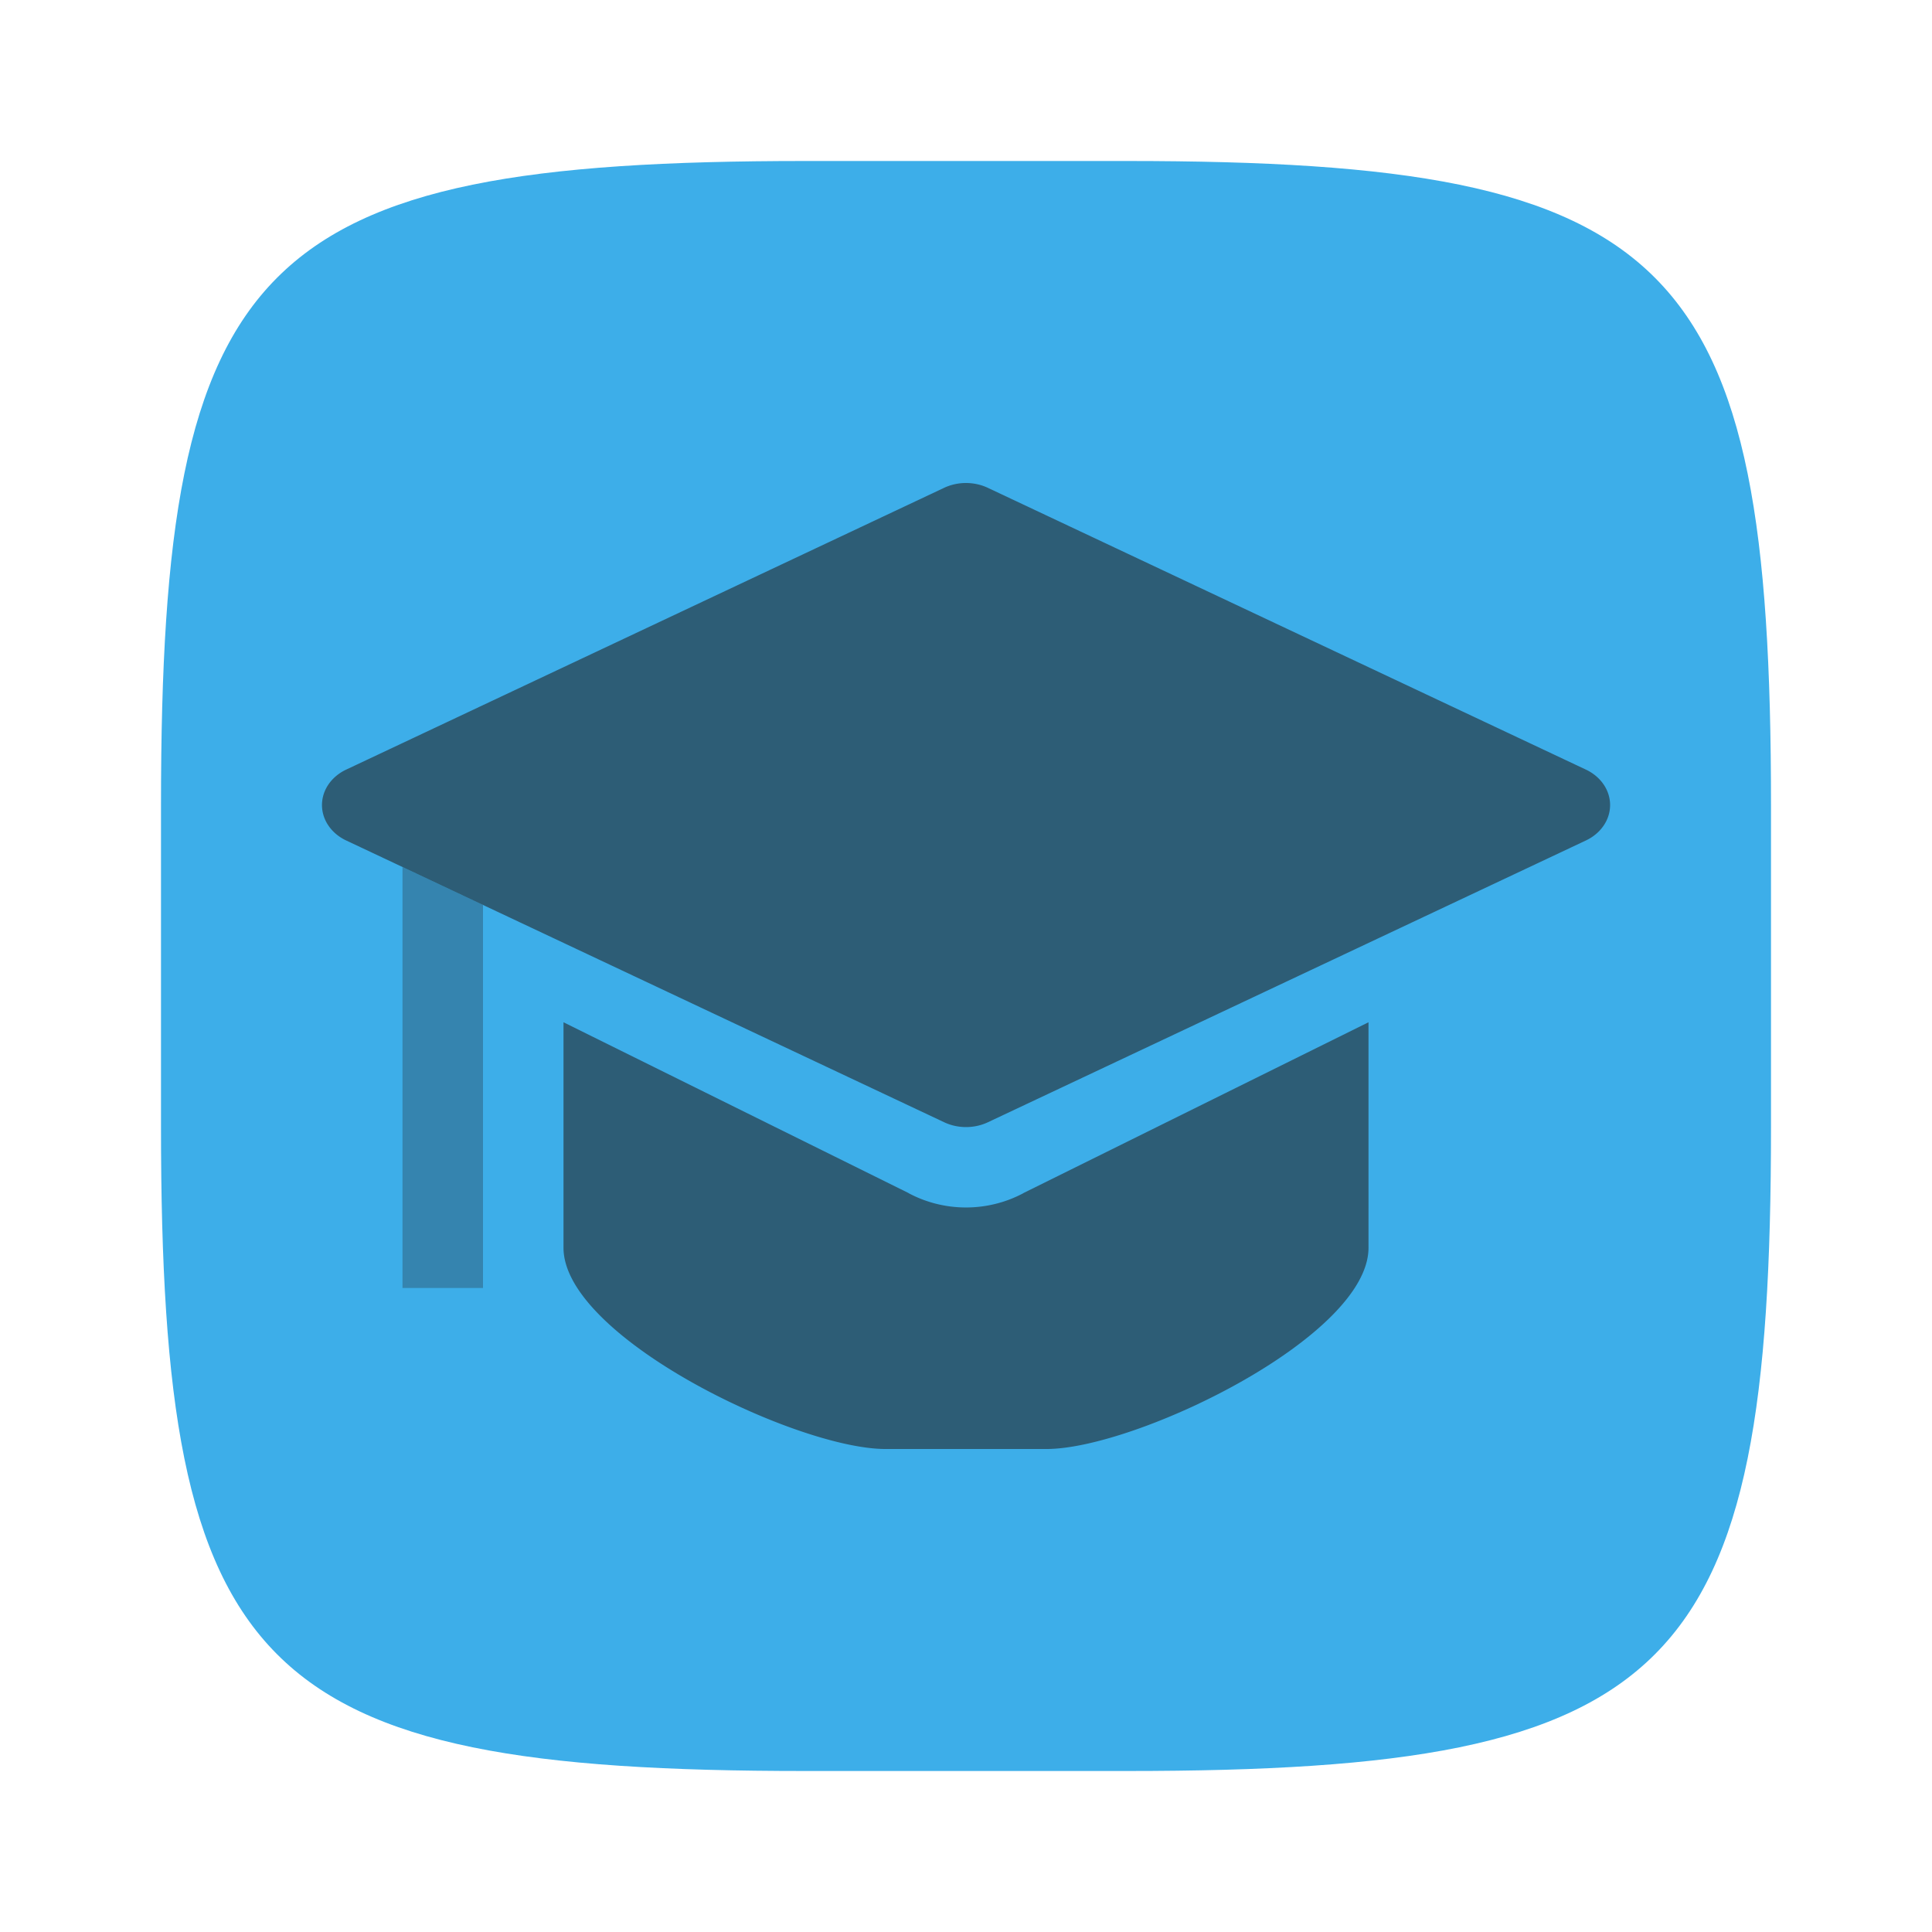 <?xml version="1.0" encoding="UTF-8" standalone="no"?>
<!-- Created with Inkscape (http://www.inkscape.org/) -->

<svg
   width="24"
   height="24"
   viewBox="0 0 24 24"
   version="1.1"
   id="svg5"
   inkscape:version="1.2.2 (1:1.2.2+202305151914+b0a8486541)"
   sodipodi:docname="applications-education.svg"
   xmlns:inkscape="http://www.inkscape.org/namespaces/inkscape"
   xmlns:sodipodi="http://sodipodi.sourceforge.net/DTD/sodipodi-0.dtd"
   xmlns="http://www.w3.org/2000/svg"
   xmlns:svg="http://www.w3.org/2000/svg">
  <sodipodi:namedview
     id="namedview7"
     pagecolor="#ffffff"
     bordercolor="#000000"
     borderopacity="0.25"
     inkscape:showpageshadow="2"
     inkscape:pageopacity="0.0"
     inkscape:pagecheckerboard="0"
     inkscape:deskcolor="#d1d1d1"
     inkscape:document-units="px"
     showgrid="false"
     inkscape:zoom="33.583333"
     inkscape:cx="11.985112"
     inkscape:cy="12"
     inkscape:window-width="1920"
     inkscape:window-height="1008"
     inkscape:window-x="0"
     inkscape:window-y="0"
     inkscape:window-maximized="1"
     inkscape:current-layer="svg5"
     showguides="true" />
  <defs
     id="defs2">
    <style
       id="current-color-scheme"
       type="text/css">
         .ColorScheme-Text { color:#232629; }
         .ColorScheme-Highlight { color:#3daee9; }
     </style>
  </defs>
  <path
     id="path530"
     style="fill:currentColor;fill-opacity:1;stroke-width:0.75;stroke-linecap:round;stroke-linejoin:round"
     class="ColorScheme-Highlight"
     d="M 10,2 C 3.174,2 2,3.205 2,10 v 4 c 0,6.795 1.174,8 8,8 h 4 c 6.826,0 8,-1.205 8,-8 V 10 C 22,3.205 20.826,2 14,2 Z"
     sodipodi:nodetypes="sssssssss" />
  <g
     id="g2329"
     style="opacity:0.6;fill:currentColor"
     class="ColorScheme-Text"
     transform="translate(1,1)">
    <path
       id="rect466"
       style="stroke-width:2;stroke-linecap:round;stroke-linejoin:round"
       d="m 11,5 a 0.572,0.5 0 0 0 -0.27,0.059 L 3.299,8.561 a 0.572,0.5 0 0 0 0,0.879 l 7.432,3.502 a 0.572,0.5 0 0 0 0.539,0 l 7.432,-3.502 a 0.572,0.5 0 0 0 0,-0.879 L 11.269,5.059 A 0.572,0.5 0 0 0 11,5 Z M 6,11.699 v 2.801 c 0,1.108 2.892,2.5 4,2.5 h 2 c 1.108,0 4,-1.392 4,-2.5 V 11.699 l -4.285,2.121 -0.002,0.002 c -0.444,0.237 -0.982,0.237 -1.426,0 l -0.002,-0.002 z" />
    <path
       id="rect1073"
       style="opacity:0.5;stroke:none;stroke-width:2.117;stroke-linecap:round;stroke-linejoin:round;stroke-dasharray:none;stroke-opacity:1"
       d="M 4,9.77 V 15 h 1 v -4.76 z" />
  </g>
</svg>
